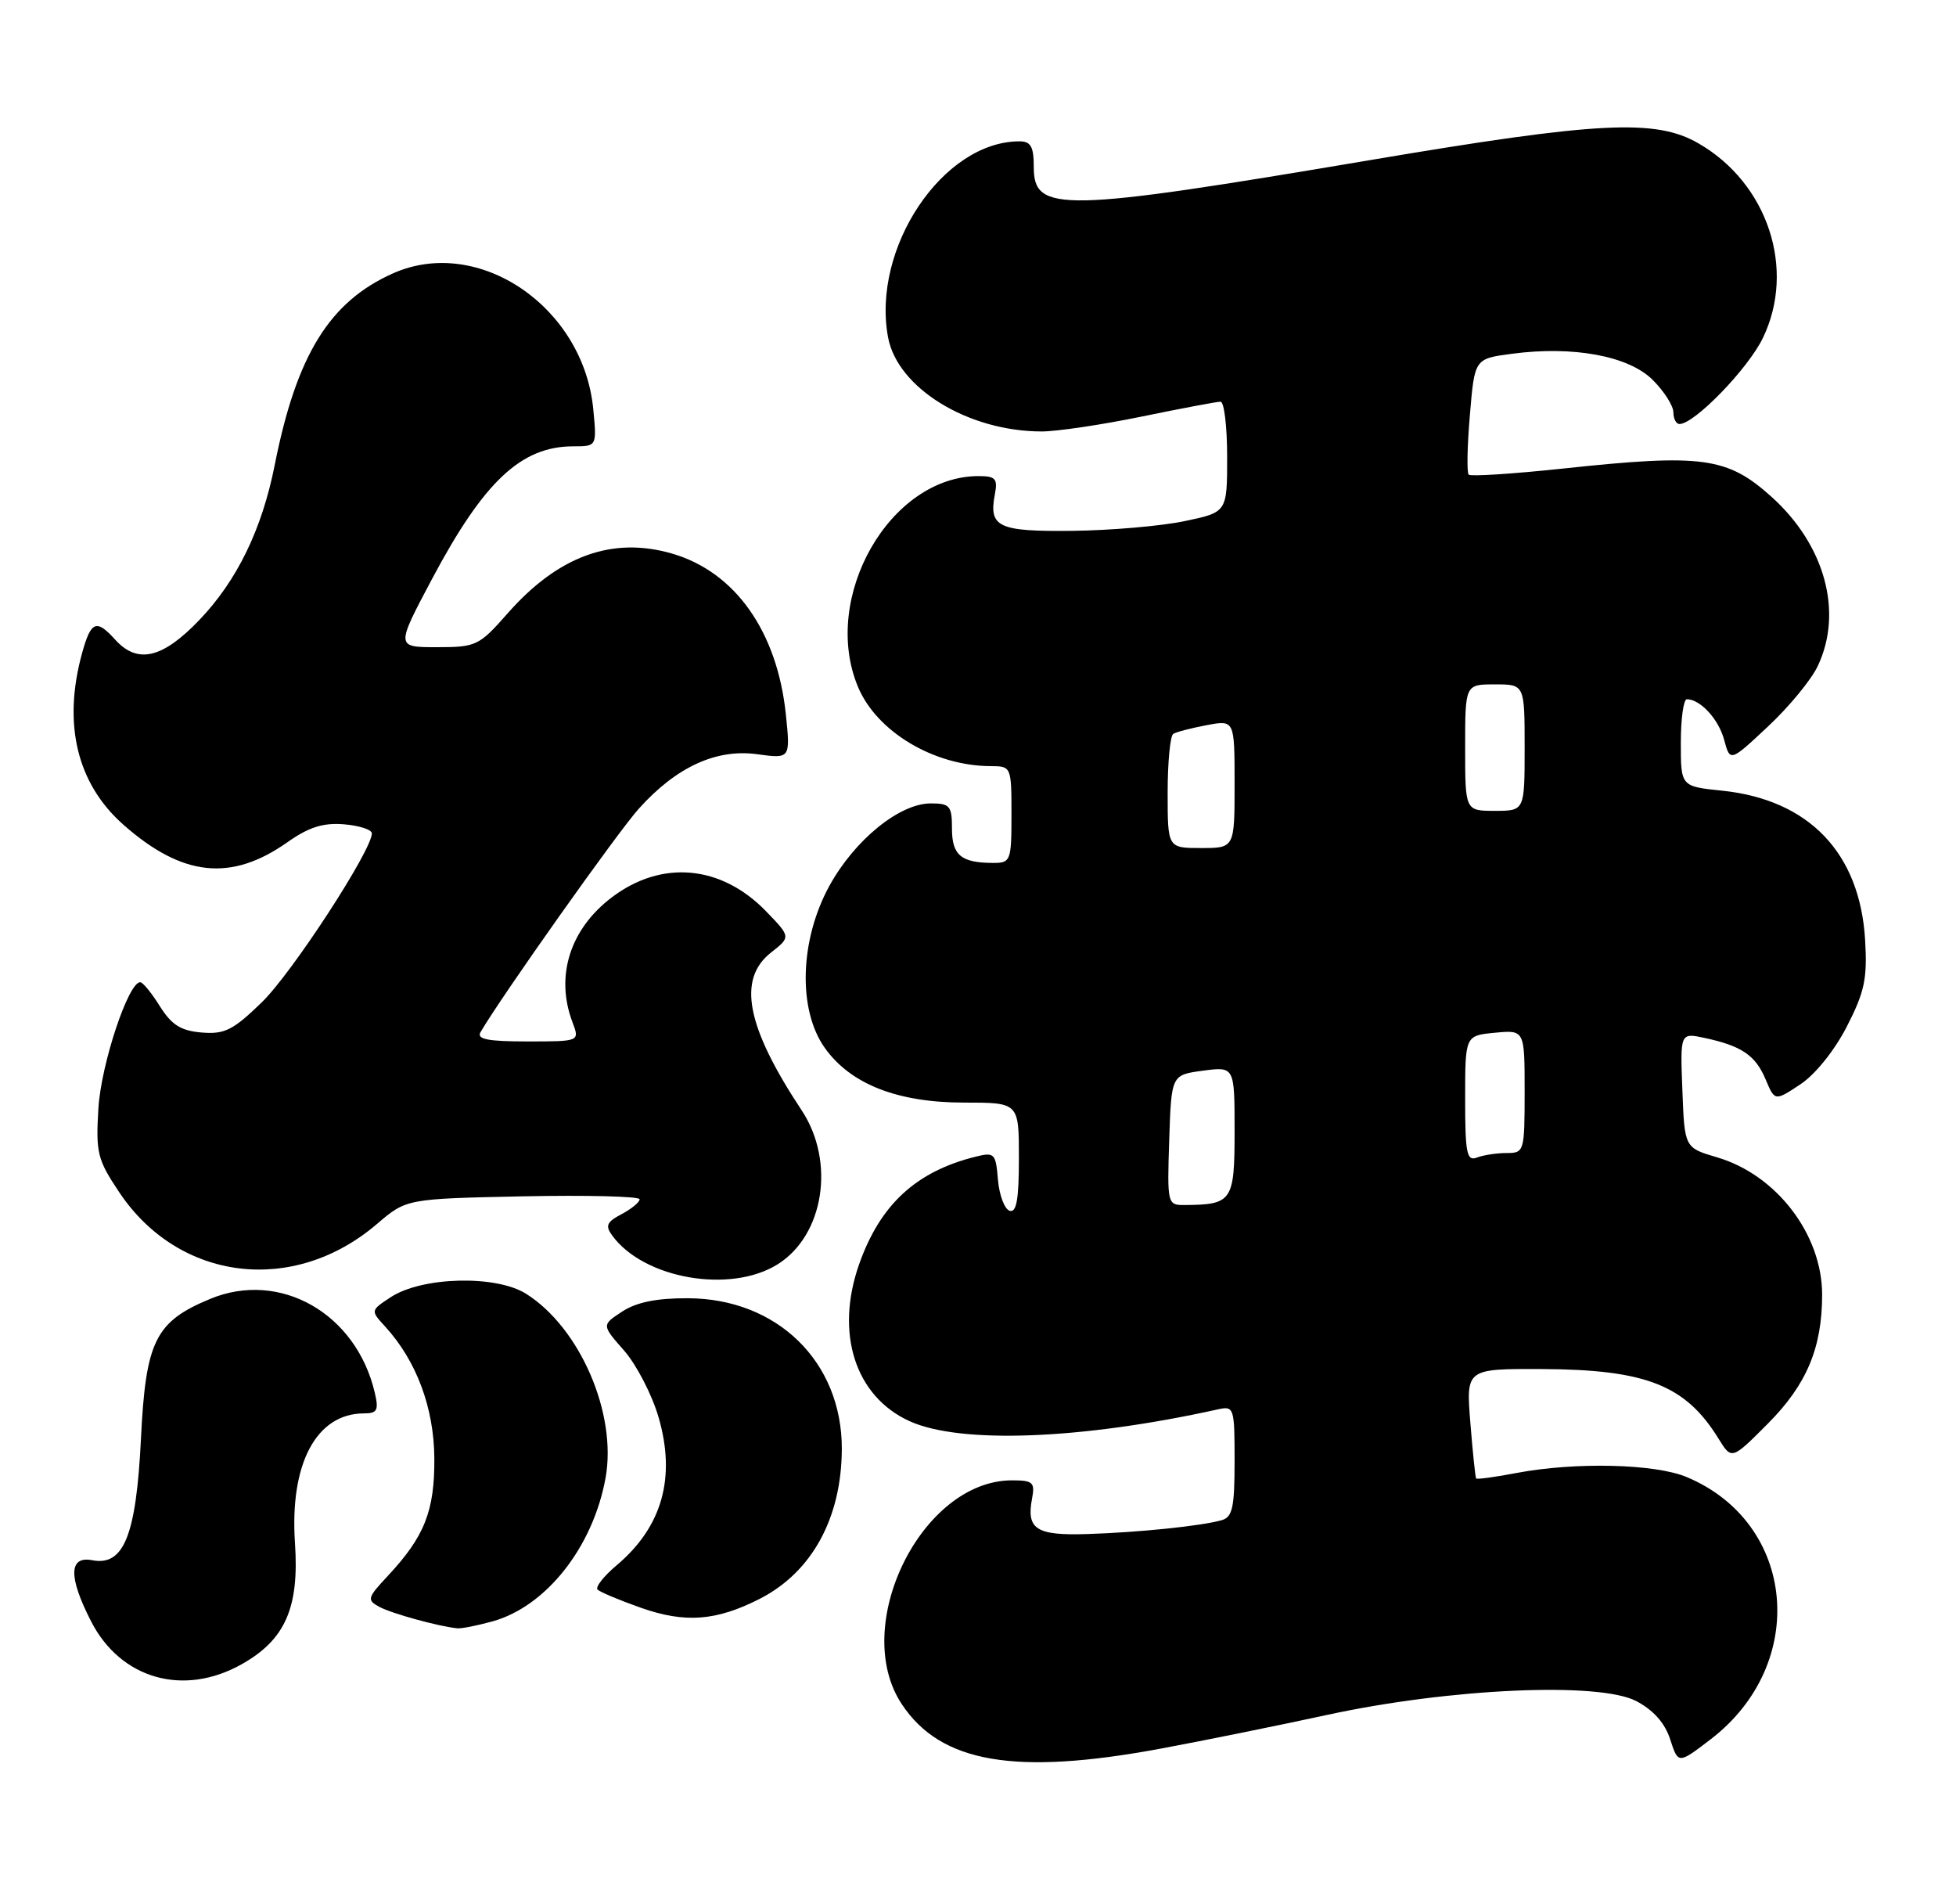 <?xml version="1.0" encoding="UTF-8" standalone="no"?>
<!DOCTYPE svg PUBLIC "-//W3C//DTD SVG 1.1//EN" "http://www.w3.org/Graphics/SVG/1.1/DTD/svg11.dtd" >
<svg xmlns="http://www.w3.org/2000/svg" xmlns:xlink="http://www.w3.org/1999/xlink" version="1.1" viewBox="0 0 263 256">
 <g >
 <path fill="currentColor"
d=" M 156.08 235.06 C 161.81 234.00 171.90 231.95 178.50 230.52 C 194.93 226.96 215.00 226.06 220.00 228.67 C 222.32 229.89 223.86 231.62 224.57 233.82 C 225.65 237.15 225.65 237.15 230.00 233.82 C 243.26 223.68 241.53 204.71 226.77 198.55 C 222.51 196.77 211.83 196.52 203.97 198.00 C 201.06 198.56 198.59 198.89 198.48 198.75 C 198.37 198.61 198.02 195.24 197.70 191.25 C 197.12 184.00 197.12 184.00 207.31 184.04 C 221.31 184.10 226.63 186.20 231.06 193.38 C 232.84 196.26 232.84 196.26 237.70 191.38 C 242.92 186.14 245.00 181.19 245.00 174.04 C 245.00 165.95 238.87 157.93 230.88 155.58 C 226.50 154.29 226.50 154.29 226.21 146.55 C 225.91 138.82 225.91 138.82 229.21 139.53 C 234.18 140.60 236.04 141.86 237.40 145.10 C 238.64 148.04 238.64 148.04 242.07 145.77 C 244.07 144.45 246.68 141.20 248.32 138.00 C 250.71 133.34 251.09 131.56 250.78 126.36 C 250.09 114.66 243.23 107.50 231.56 106.29 C 226.00 105.72 226.00 105.72 226.00 99.86 C 226.00 96.64 226.36 94.00 226.81 94.00 C 228.62 94.00 231.09 96.68 231.83 99.47 C 232.63 102.43 232.63 102.43 237.72 97.66 C 240.53 95.04 243.54 91.39 244.41 89.54 C 247.85 82.30 245.39 73.28 238.22 66.81 C 232.26 61.44 228.93 60.98 210.23 62.98 C 203.48 63.70 197.74 64.07 197.48 63.81 C 197.21 63.55 197.28 59.93 197.64 55.78 C 198.27 48.22 198.27 48.22 203.28 47.56 C 211.53 46.46 219.00 47.85 222.22 51.07 C 223.75 52.59 225.00 54.56 225.00 55.42 C 225.00 56.29 225.37 57.00 225.82 57.00 C 227.83 57.00 235.03 49.58 237.03 45.44 C 241.51 36.19 237.69 24.63 228.37 19.27 C 222.61 15.94 214.90 16.34 184.24 21.52 C 142.68 28.54 139.00 28.61 139.00 22.48 C 139.00 19.71 138.61 19.00 137.07 19.00 C 126.78 19.00 117.16 33.36 119.41 45.36 C 120.69 52.19 130.19 58.00 140.07 58.00 C 142.11 58.00 148.15 57.10 153.50 56.00 C 158.85 54.90 163.62 54.00 164.11 54.00 C 164.60 54.00 165.00 57.34 165.00 61.43 C 165.00 68.86 165.00 68.86 159.25 70.06 C 156.09 70.72 149.32 71.30 144.20 71.36 C 134.19 71.47 132.92 70.87 133.77 66.44 C 134.17 64.35 133.85 64.00 131.58 64.00 C 119.67 64.00 110.34 80.30 115.36 92.33 C 117.89 98.38 125.60 102.98 133.25 102.99 C 135.97 103.00 136.00 103.08 136.00 109.50 C 136.00 115.71 135.89 116.00 133.58 116.00 C 129.24 116.00 128.00 114.98 128.00 111.39 C 128.00 108.33 127.72 108.00 125.15 108.00 C 120.95 108.00 114.91 112.91 111.52 119.08 C 107.52 126.38 107.25 135.75 110.91 140.88 C 114.38 145.75 120.69 148.22 129.65 148.22 C 137.00 148.22 137.00 148.22 137.00 155.69 C 137.00 161.22 136.68 163.06 135.75 162.76 C 135.06 162.53 134.36 160.65 134.18 158.58 C 133.89 155.04 133.71 154.86 131.18 155.49 C 123.17 157.48 118.35 161.93 115.52 169.94 C 112.25 179.22 114.98 187.73 122.31 191.05 C 129.12 194.14 145.42 193.52 163.75 189.46 C 165.93 188.98 166.00 189.21 166.00 196.41 C 166.00 202.66 165.72 203.95 164.25 204.36 C 161.51 205.14 153.10 206.00 146.19 206.22 C 139.32 206.44 137.98 205.58 138.77 201.44 C 139.18 199.27 138.88 199.00 136.07 199.00 C 123.91 199.00 114.27 218.59 121.26 229.10 C 126.50 237.00 136.49 238.71 156.08 235.06 Z  M 32.50 223.72 C 38.36 220.42 40.25 216.13 39.66 207.41 C 38.94 196.75 42.54 190.00 48.95 190.00 C 50.72 190.00 50.94 189.57 50.40 187.25 C 47.92 176.56 37.64 170.70 28.23 174.62 C 20.87 177.68 19.59 180.28 18.95 193.45 C 18.31 206.41 16.65 210.55 12.41 209.74 C 9.24 209.13 9.18 211.98 12.25 217.96 C 16.22 225.71 24.68 228.12 32.50 223.72 Z  M 66.22 217.96 C 73.44 215.95 79.73 207.98 81.42 198.69 C 82.99 190.05 77.99 178.48 70.72 173.91 C 66.67 171.37 56.76 171.62 52.55 174.37 C 49.81 176.17 49.81 176.17 51.79 178.33 C 55.99 182.92 58.35 189.24 58.40 196.00 C 58.45 203.11 57.09 206.55 52.15 211.84 C 49.37 214.81 49.30 215.09 51.03 216.02 C 52.72 216.92 59.06 218.66 61.50 218.89 C 62.05 218.95 64.17 218.52 66.22 217.96 Z  M 102.15 214.93 C 109.18 211.34 113.16 204.06 113.19 194.76 C 113.21 183.06 104.50 174.55 92.47 174.52 C 88.30 174.50 85.56 175.06 83.66 176.31 C 80.89 178.12 80.89 178.12 83.92 181.56 C 85.58 183.46 87.67 187.49 88.55 190.52 C 90.91 198.64 89.03 205.27 82.91 210.42 C 81.17 211.89 80.02 213.35 80.35 213.69 C 80.69 214.02 83.33 215.13 86.23 216.15 C 92.14 218.22 96.31 217.90 102.15 214.93 Z  M 104.51 169.99 C 110.79 166.11 112.36 156.17 107.79 149.26 C 100.35 138.02 99.11 131.63 103.67 128.05 C 106.34 125.95 106.34 125.95 102.99 122.49 C 96.96 116.27 88.95 115.55 82.25 120.64 C 76.62 124.91 74.63 131.26 76.98 137.43 C 77.95 140.00 77.95 140.00 70.92 140.00 C 65.57 140.00 64.06 139.70 64.61 138.75 C 67.42 133.93 83.11 111.78 85.92 108.68 C 90.96 103.09 96.31 100.63 101.82 101.39 C 106.28 102.00 106.28 102.00 105.66 95.99 C 104.49 84.87 98.84 76.88 90.37 74.42 C 82.33 72.08 75.05 74.73 68.25 82.46 C 64.41 86.82 64.02 87.00 58.73 87.00 C 53.22 87.00 53.22 87.00 58.10 77.81 C 65.07 64.70 70.08 60.00 77.08 60.00 C 80.25 60.00 80.25 60.00 79.77 55.01 C 78.45 41.23 64.33 31.65 52.86 36.74 C 44.31 40.54 39.87 47.72 36.94 62.50 C 35.23 71.15 31.87 78.06 26.79 83.36 C 21.85 88.52 18.49 89.30 15.50 86.00 C 12.96 83.19 12.24 83.47 11.05 87.75 C 8.40 97.31 10.34 105.36 16.62 110.89 C 24.53 117.86 31.07 118.55 38.63 113.23 C 41.52 111.19 43.45 110.58 46.25 110.81 C 48.31 110.98 50.00 111.53 50.00 112.03 C 50.00 114.31 39.26 130.80 35.21 134.73 C 31.35 138.48 30.20 139.06 27.12 138.80 C 24.33 138.57 23.08 137.78 21.51 135.29 C 20.41 133.52 19.22 132.06 18.87 132.04 C 17.28 131.94 13.59 143.04 13.23 149.00 C 12.87 154.97 13.10 155.89 16.03 160.27 C 24.03 172.25 39.45 174.15 50.68 164.54 C 54.65 161.15 54.65 161.15 70.33 160.82 C 78.95 160.65 86.00 160.82 86.00 161.22 C 86.00 161.61 84.91 162.51 83.57 163.22 C 81.56 164.28 81.35 164.78 82.34 166.12 C 86.59 171.90 98.16 173.92 104.51 169.99 Z  M 157.21 153.25 C 157.50 144.50 157.50 144.50 161.75 143.93 C 166.00 143.37 166.00 143.37 166.00 152.07 C 166.00 161.50 165.69 161.95 159.21 161.99 C 156.98 162.00 156.93 161.79 157.21 153.25 Z  M 197.00 147.71 C 197.00 139.21 197.00 139.21 201.00 138.83 C 205.00 138.45 205.00 138.45 205.00 146.72 C 205.00 154.81 204.94 155.00 202.58 155.00 C 201.25 155.00 199.45 155.27 198.58 155.61 C 197.22 156.13 197.00 155.05 197.00 147.71 Z  M 157.00 106.56 C 157.00 102.47 157.34 98.91 157.76 98.65 C 158.17 98.39 160.20 97.87 162.26 97.48 C 166.00 96.78 166.00 96.78 166.00 105.39 C 166.00 114.00 166.00 114.00 161.50 114.00 C 157.00 114.00 157.00 114.00 157.00 106.56 Z  M 197.00 100.50 C 197.00 92.00 197.00 92.00 201.00 92.00 C 205.00 92.00 205.00 92.00 205.00 100.50 C 205.00 109.00 205.00 109.00 201.00 109.00 C 197.00 109.00 197.00 109.00 197.00 100.50 Z "/>
</g>
</svg>